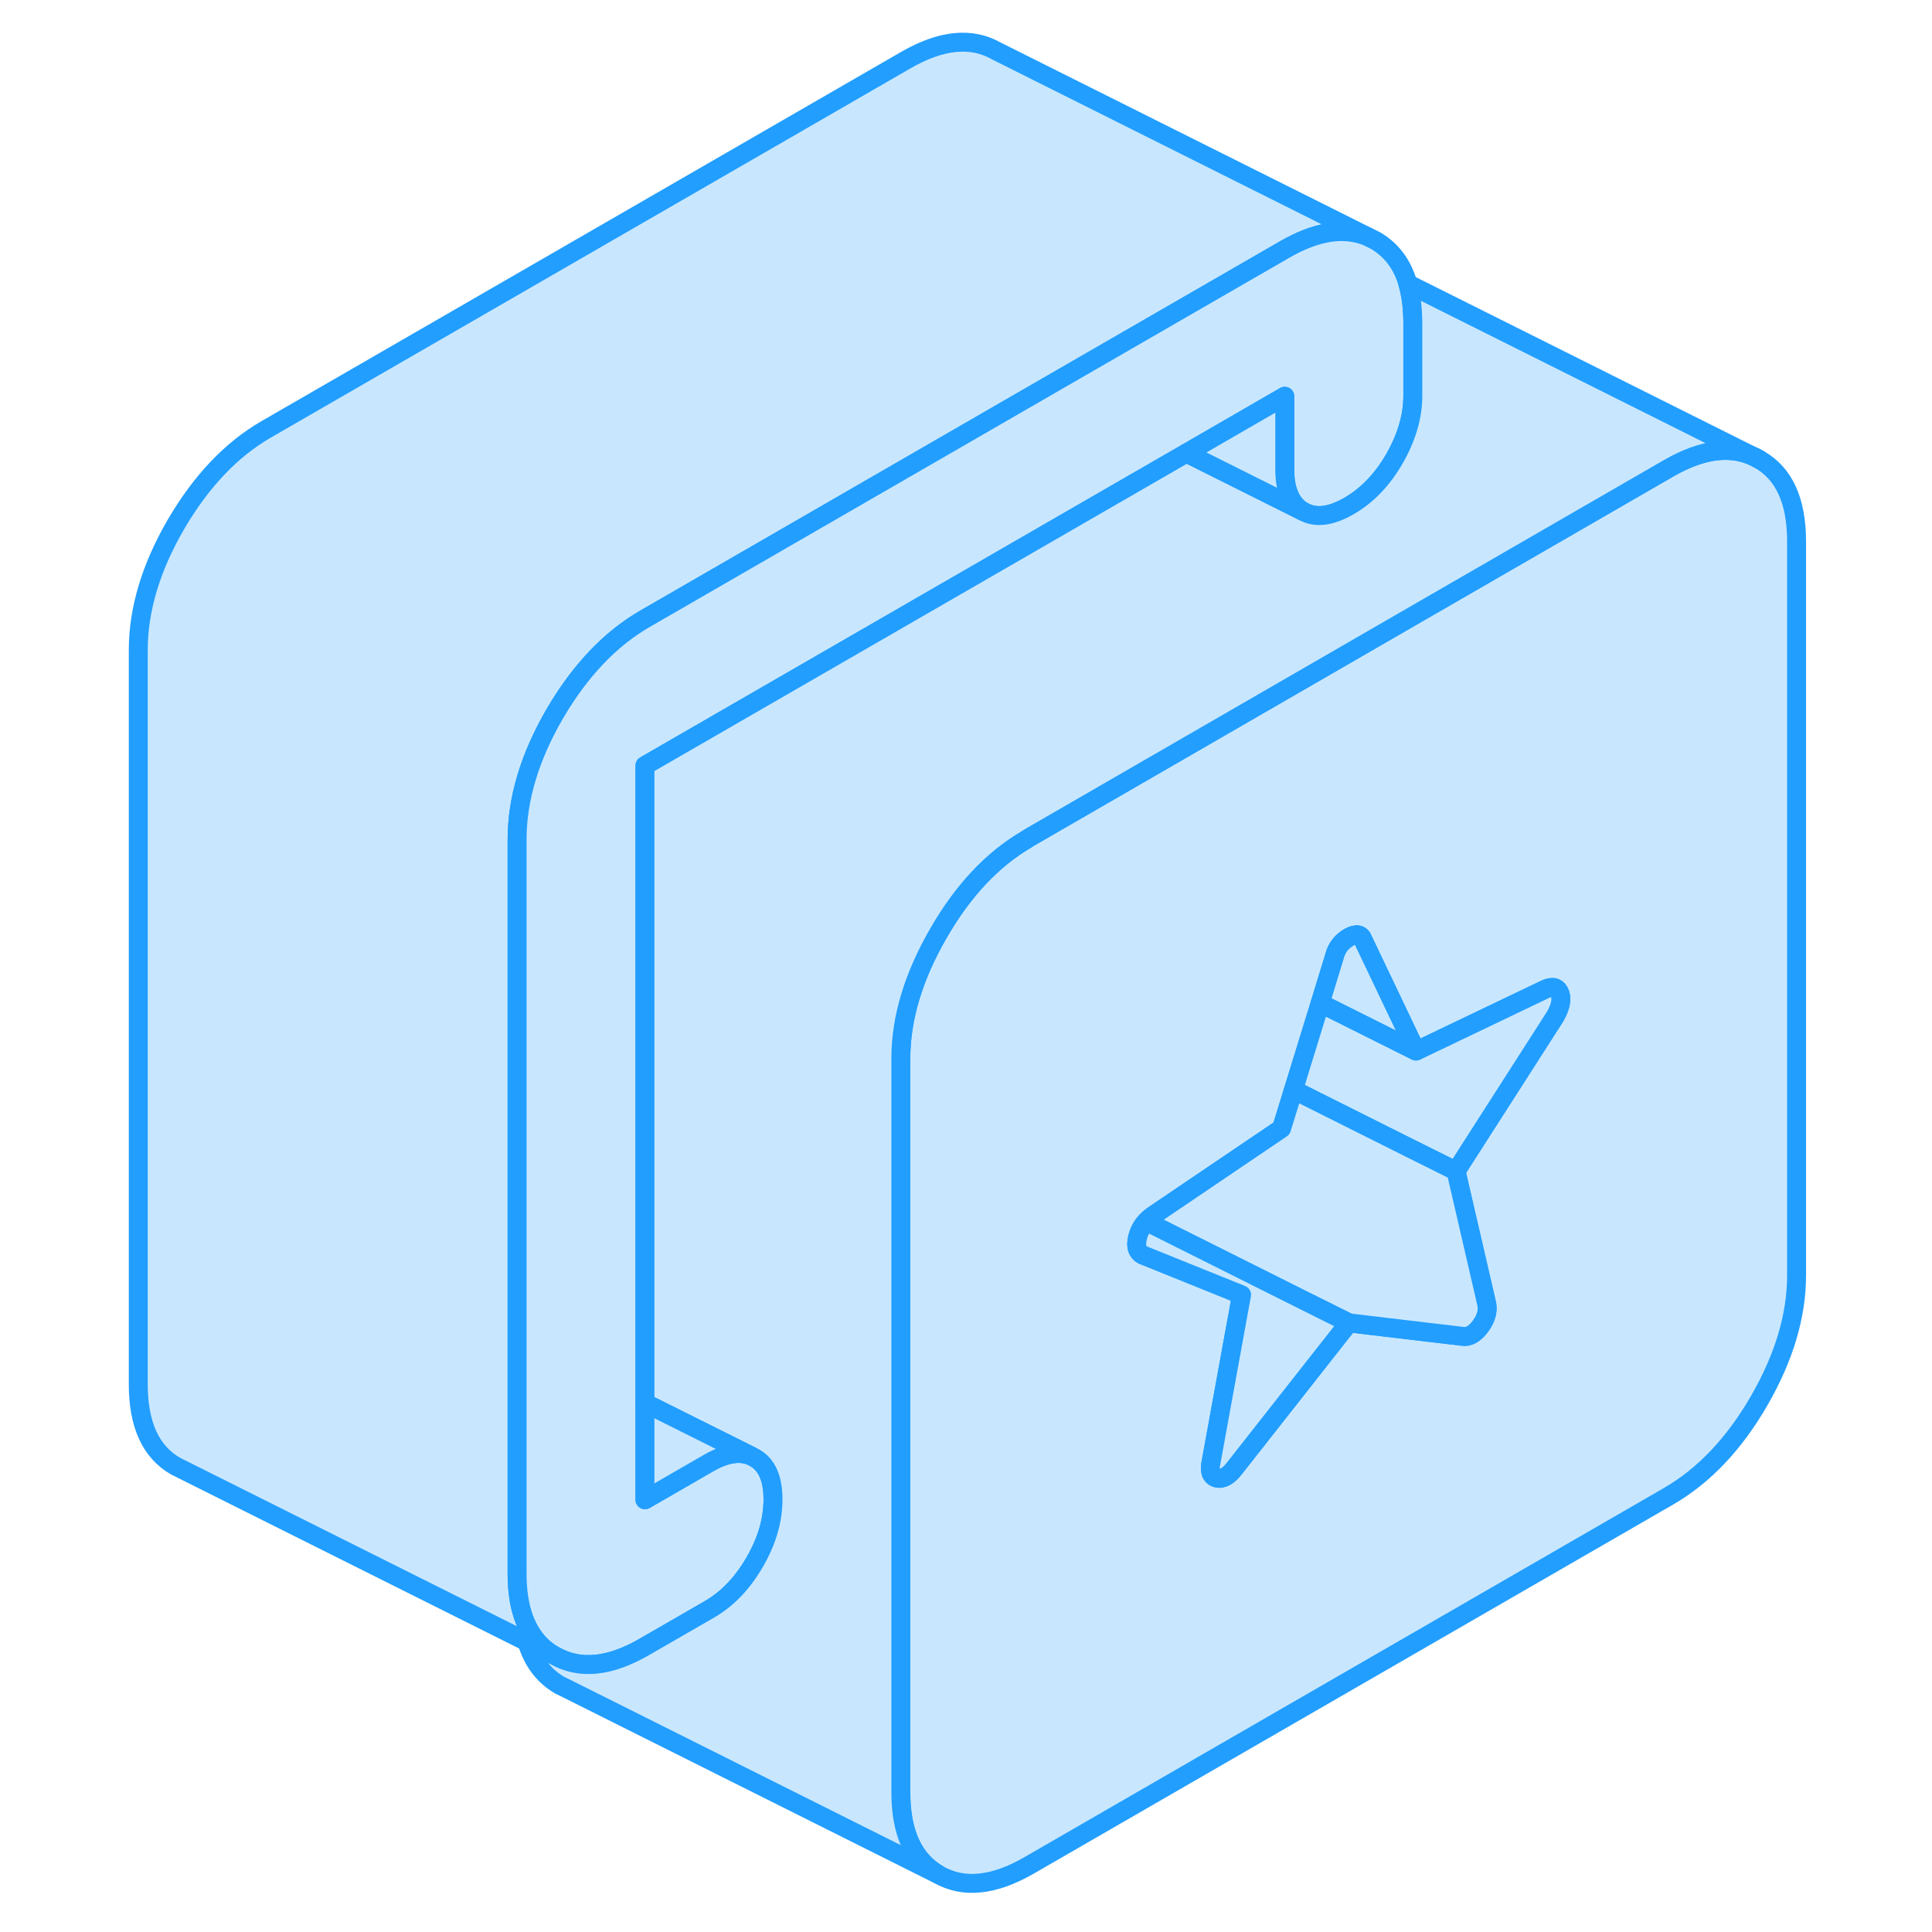 <svg width="48" height="48" viewBox="0 0 93 102" fill="#c8e7ff" xmlns="http://www.w3.org/2000/svg" stroke-width="1px" stroke-linecap="round" stroke-linejoin="round"><path d="M88.37 24.25C87.05 23.49 85.46 23.65 83.6 24.72L70.35 32.37L49.82 44.23C49.82 44.23 49.74 44.28 49.7 44.31C47.89 45.37 46.34 47.02 45.05 49.26C43.73 51.54 43.06 53.75 43.06 55.88V94.64C43.06 96.77 43.73 98.21 45.05 98.97C46.37 99.72 47.96 99.56 49.82 98.49L83.6 78.99C85.46 77.91 87.05 76.24 88.37 73.96C89.69 71.67 90.35 69.47 90.35 67.33V28.58C90.35 26.44 89.69 25 88.37 24.25ZM77.6 53.67L72.37 61.83L73.97 68.75C74.08 69.14 73.99 69.55 73.68 69.99C73.37 70.42 73.04 70.61 72.7 70.55L66.71 69.84L60.71 77.47C60.38 77.92 60.05 78.11 59.74 78.03C59.43 77.95 59.33 77.65 59.45 77.14L60.62 70.71L61.05 68.36L55.82 66.25C55.53 66.09 55.45 65.78 55.56 65.33C55.64 65.01 55.789 64.73 56.01 64.49C56.099 64.39 56.2 64.3 56.32 64.21L63.16 59.58L63.79 57.54L65.2 52.96L65.95 50.51C66.06 50.06 66.32 49.72 66.71 49.49C67.1 49.27 67.36 49.31 67.47 49.64L70.26 55.49L70.35 55.45L77.1 52.22C77.49 52.05 77.74 52.13 77.86 52.46C77.97 52.78 77.88 53.18 77.6 53.67Z" stroke="#229EFF" stroke-linejoin="round"/><path d="M77.599 53.67L72.369 61.83L69.859 60.58L63.789 57.54L65.199 52.96L70.259 55.49L70.349 55.45L77.099 52.22C77.489 52.05 77.739 52.13 77.859 52.46C77.969 52.78 77.879 53.18 77.599 53.67Z" stroke="#229EFF" stroke-linejoin="round"/><path d="M73.68 69.99C73.37 70.42 73.04 70.61 72.7 70.55L66.71 69.84L64.22 68.6L56.01 64.49C56.1 64.39 56.2 64.3 56.32 64.21L63.16 59.58L63.79 57.54L69.86 60.58L72.37 61.83L73.97 68.75C74.08 69.14 73.99 69.55 73.68 69.99Z" stroke="#229EFF" stroke-linejoin="round"/><path d="M66.709 69.84L60.709 77.47C60.379 77.92 60.049 78.11 59.739 78.03C59.429 77.95 59.329 77.65 59.449 77.14L60.619 70.71L61.049 68.36L55.819 66.25C55.529 66.09 55.449 65.78 55.559 65.33C55.639 65.01 55.789 64.73 56.009 64.49L64.219 68.6L66.709 69.84Z" stroke="#229EFF" stroke-linejoin="round"/><path d="M67.69 12.49C66.45 11.98 65 12.21 63.33 13.17L50.94 20.32L29.55 32.67C27.7 33.74 26.11 35.42 24.78 37.7C23.46 39.98 22.8 42.19 22.8 44.32V83.08C22.8 83.88 22.89 84.58 23.08 85.19C23.39 86.2 23.96 86.94 24.78 87.41L23.32 86.68L4.78 77.41C3.46 76.66 2.8 75.21 2.8 73.08V34.32C2.8 32.19 3.46 29.98 4.78 27.7C6.11 25.42 7.7 23.74 9.55 22.67L43.33 3.17C45.19 2.1 46.78 1.94 48.1 2.69L67.69 12.49Z" stroke="#229EFF" stroke-linejoin="round"/><path d="M70.09 17.02V20.9C70.09 21.99 69.76 23.1 69.12 24.22C68.47 25.34 67.67 26.17 66.71 26.72C65.75 27.27 64.95 27.37 64.3 27C63.66 26.63 63.33 25.89 63.33 24.8V20.92L58.14 23.92L29.55 40.42V79.18L32.93 77.23C33.79 76.74 34.53 76.61 35.14 76.86L35.34 76.96C35.99 77.33 36.31 78.06 36.31 79.16C36.31 80.26 35.99 81.36 35.34 82.48C34.69 83.6 33.89 84.43 32.93 84.98L29.55 86.93C27.7 88.01 26.11 88.17 24.78 87.41C23.96 86.94 23.39 86.2 23.08 85.19C22.89 84.58 22.8 83.88 22.8 83.08V44.32C22.8 42.19 23.46 39.98 24.78 37.7C26.11 35.42 27.7 33.74 29.55 32.67L50.94 20.32L63.33 13.17C65 12.21 66.45 11.98 67.69 12.49L68.1 12.69C68.95 13.18 69.53 13.94 69.83 14.98C69.96 15.43 70.04 15.92 70.07 16.47C70.08 16.65 70.09 16.83 70.09 17.02Z" stroke="#229EFF" stroke-linejoin="round"/><path d="M88.37 24.25C87.05 23.49 85.46 23.65 83.6 24.72L70.35 32.37L49.82 44.23C49.82 44.23 49.74 44.28 49.7 44.31C47.89 45.37 46.34 47.02 45.05 49.26C43.73 51.54 43.06 53.75 43.06 55.88V94.64C43.06 96.77 43.73 98.21 45.05 98.97L25.46 89.17L25.05 88.97C24.21 88.48 23.63 87.72 23.32 86.68L24.78 87.41C26.11 88.17 27.7 88.01 29.55 86.93L32.93 84.98C33.89 84.43 34.69 83.6 35.34 82.48C35.99 81.36 36.31 80.26 36.31 79.16C36.31 78.06 35.99 77.33 35.34 76.96L35.14 76.86L29.55 74.07V40.42L58.14 23.92L64.3 27C64.95 27.37 65.75 27.27 66.71 26.72C67.67 26.17 68.47 25.34 69.12 24.22C69.76 23.1 70.09 21.99 70.09 20.9V17.02C70.09 16.83 70.08 16.65 70.07 16.47C70.04 15.92 69.96 15.43 69.83 14.98L88.37 24.25Z" stroke="#229EFF" stroke-linejoin="round"/><path d="M35.14 76.86C34.53 76.61 33.79 76.74 32.93 77.23L29.55 79.18V74.07L35.14 76.86Z" stroke="#229EFF" stroke-linejoin="round"/><path d="M64.3 27L58.14 23.92L63.33 20.92V24.8C63.33 25.89 63.66 26.63 64.3 27Z" stroke="#229EFF" stroke-linejoin="round"/><path d="M70.26 55.49L65.2 52.96L65.95 50.51C66.06 50.06 66.32 49.72 66.71 49.49C67.1 49.27 67.36 49.31 67.47 49.64L70.26 55.49Z" stroke="#229EFF" stroke-linejoin="round"/></svg>